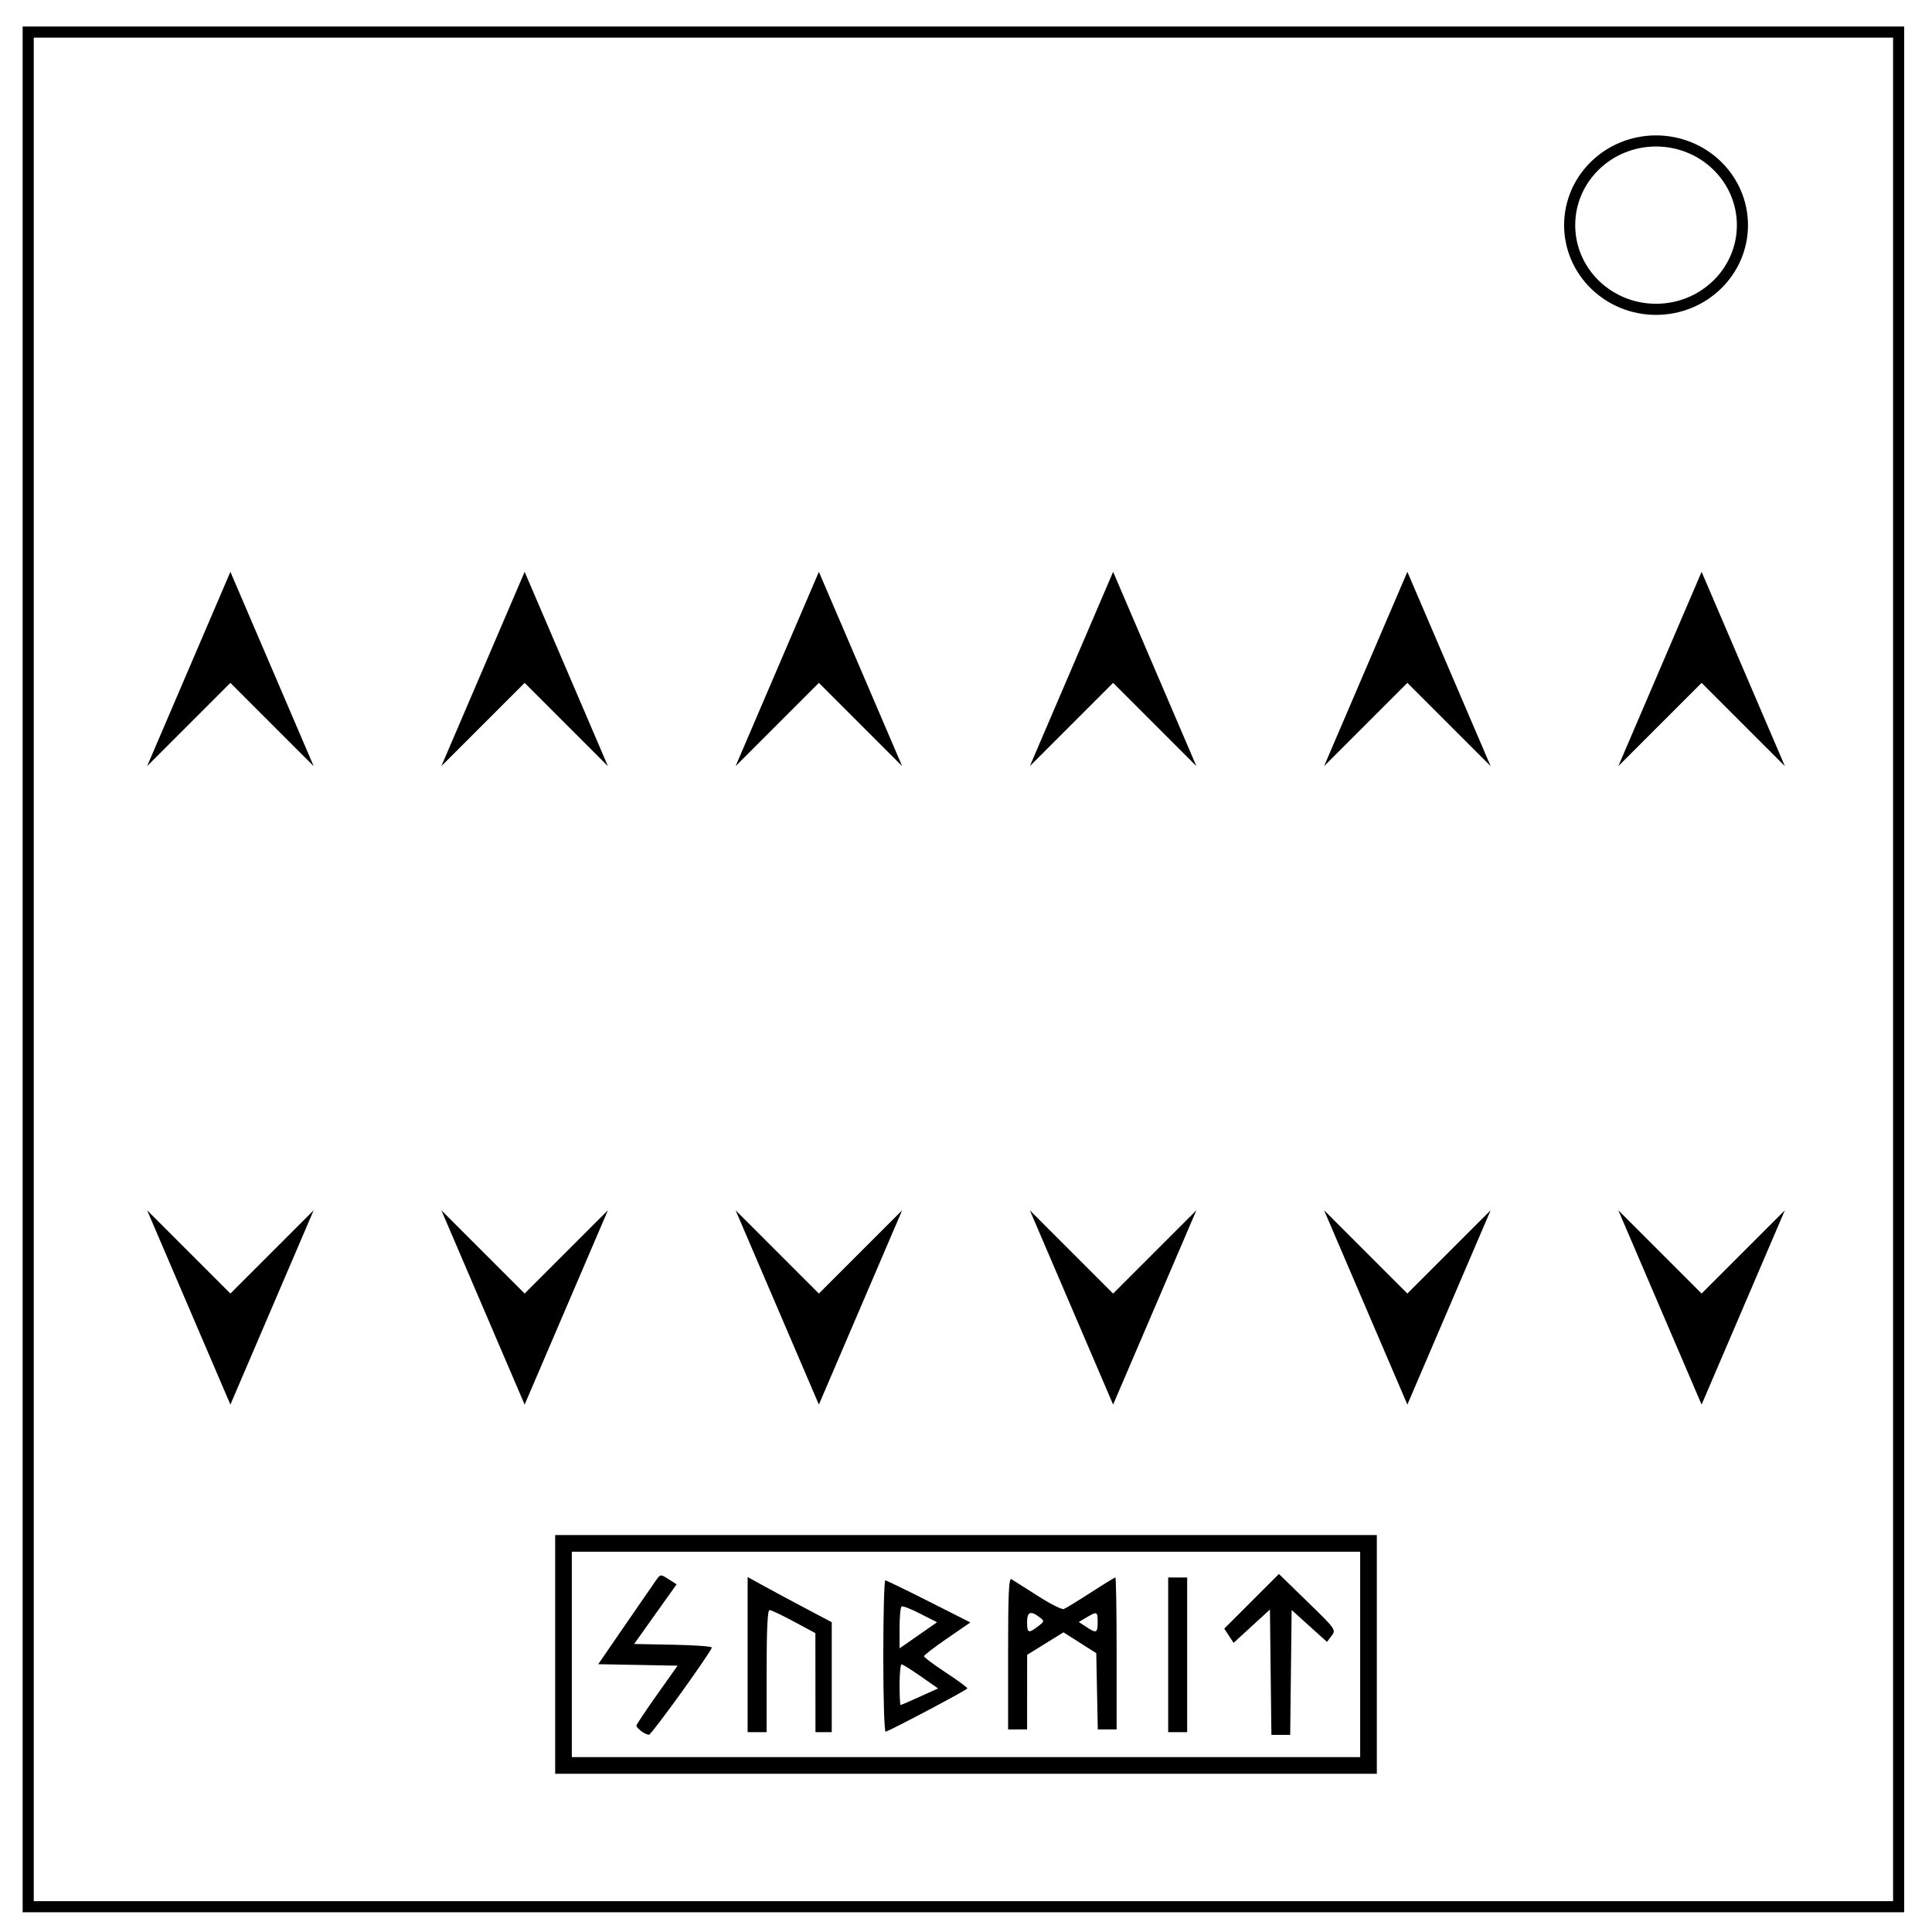 <svg xmlns="http://www.w3.org/2000/svg" fill="none" viewBox="0 0 348 348"><path stroke="#000" stroke-width="2" d="M5.08 5.776h336.91v337.67H5.08z"/><path stroke="#000" stroke-width="2" d="M282.734 40.554c0-8.376 6.966-15.165 15.56-15.165 4.126 0 8.084 1.594 11 4.44 2.92 2.842 4.56 6.7 4.56 10.722 0 8.376-6.967 15.165-15.56 15.165-8.594 0-15.56-6.79-15.56-15.166z"/><g fill="#000"><path d="M26.5 138l15-35 15 35-15-15z"/><path d="M79.5 138l15-35 15 35-15-15z"/><path d="M132.5 138l15-35 15 35-15-15z"/><path d="M185.5 138l15-35 15 35-15-15z"/><path d="M238.5 138l15-35 15 35-15-15z"/><path d="M291.5 138l15-35 15 35-15-15z"/><path d="M26.5 218l15 35 15-35-15 15z"/><path d="M79.5 218l15 35 15-35-15 15z"/><path d="M132.5 218l15 35 15-35-15 15z"/><path d="M185.5 218l15 35 15-35-15 15z"/><path d="M238.5 218l15 35 15-35-15 15z"/><path d="M291.5 218l15 35 15-35-15 15z"/></g><path stroke="#000" stroke-width="3" d="M101.5 278h145v40h-145z" style="marker:none"/><path fill="#000" d="M115.483 311.811c-.47-.357-.855-.798-.855-.98 0-.182 1.669-2.687 3.709-5.566l3.709-5.235-7.144-.135-7.144-.135 4.779-6.96c2.628-3.828 5.15-7.481 5.605-8.118.824-1.155.829-1.156 2.28-.236l1.455.922-3.828 5.376-3.828 5.376 7.082.135c3.895.074 7.011.306 6.923.514-.621 1.482-10.895 15.72-11.335 15.708-.304-.009-.938-.308-1.409-.665zm113.394-10.608l-.131-11.288-3.274 3.001-3.274 3.001-.839-1.28-.839-1.28 4.923-4.923 4.923-4.923 5.157 5.018c5.091 4.953 5.147 5.032 4.328 6.117l-.829 1.1-3.183-2.873-3.183-2.873-.131 11.247-.131 11.247h-3.385zm-94.211-3.171v-13.971l3.055 1.68c1.68.924 5.089 2.754 7.575 4.068l4.521 2.388v19.806h-2.932l-.007-8.919-.007-8.919-3.863-2.077c-2.125-1.142-4.101-2.077-4.392-2.077-.364 0-.529 3.436-.529 10.996v10.996h-3.421zm24.436.327c0-7.549.165-13.713.367-13.699.202.014 3.732 1.726 7.845 3.804l7.479 3.778-4.18 2.869c-2.299 1.578-4.18 3.027-4.18 3.221 0 .194 1.759 1.508 3.91 2.92 2.15 1.412 3.906 2.704 3.902 2.872-.006.245-13.122 7.198-14.712 7.799-.243.092-.431-5.839-.431-13.562zm6.579 7.263l3.293-1.493-3.103-2.167c-1.707-1.192-3.268-2.17-3.469-2.172-.202-.003-.367 1.644-.367 3.66 0 2.016.08 3.665.177 3.665.097 0 1.658-.672 3.469-1.493zm.097-14.951c-1.656-.846-3.175-1.438-3.377-1.315-.202.123-.367 1.872-.367 3.887v3.664l3.377-2.349 3.377-2.349zm44.64 7.403v-13.929h3.421v27.857h-3.421zm-28.835-.273c0-10.839.128-13.637.611-13.35.336.2 2.453 1.545 4.704 2.99 2.251 1.445 4.374 2.519 4.717 2.387.343-.132 2.522-1.464 4.843-2.961 2.32-1.497 4.321-2.722 4.446-2.722.125 0 .227 6.158.227 13.684v13.684h-3.394l-.136-6.868-.136-6.868-2.954-1.877-2.954-1.877-3.272 2.025-3.272 2.025-.005 6.72-.005 6.72h-3.421zm5.376-4.845c1.209-.932 1.212-.95.244-1.684-1.581-1.2-2.199-.936-2.199.937 0 1.957.257 2.056 1.955.747zm10.752-.747c0-1.964-.088-2.003-1.988-.88l-1.405.83 1.33.877c1.843 1.215 2.063 1.127 2.063-.827z"/></svg>